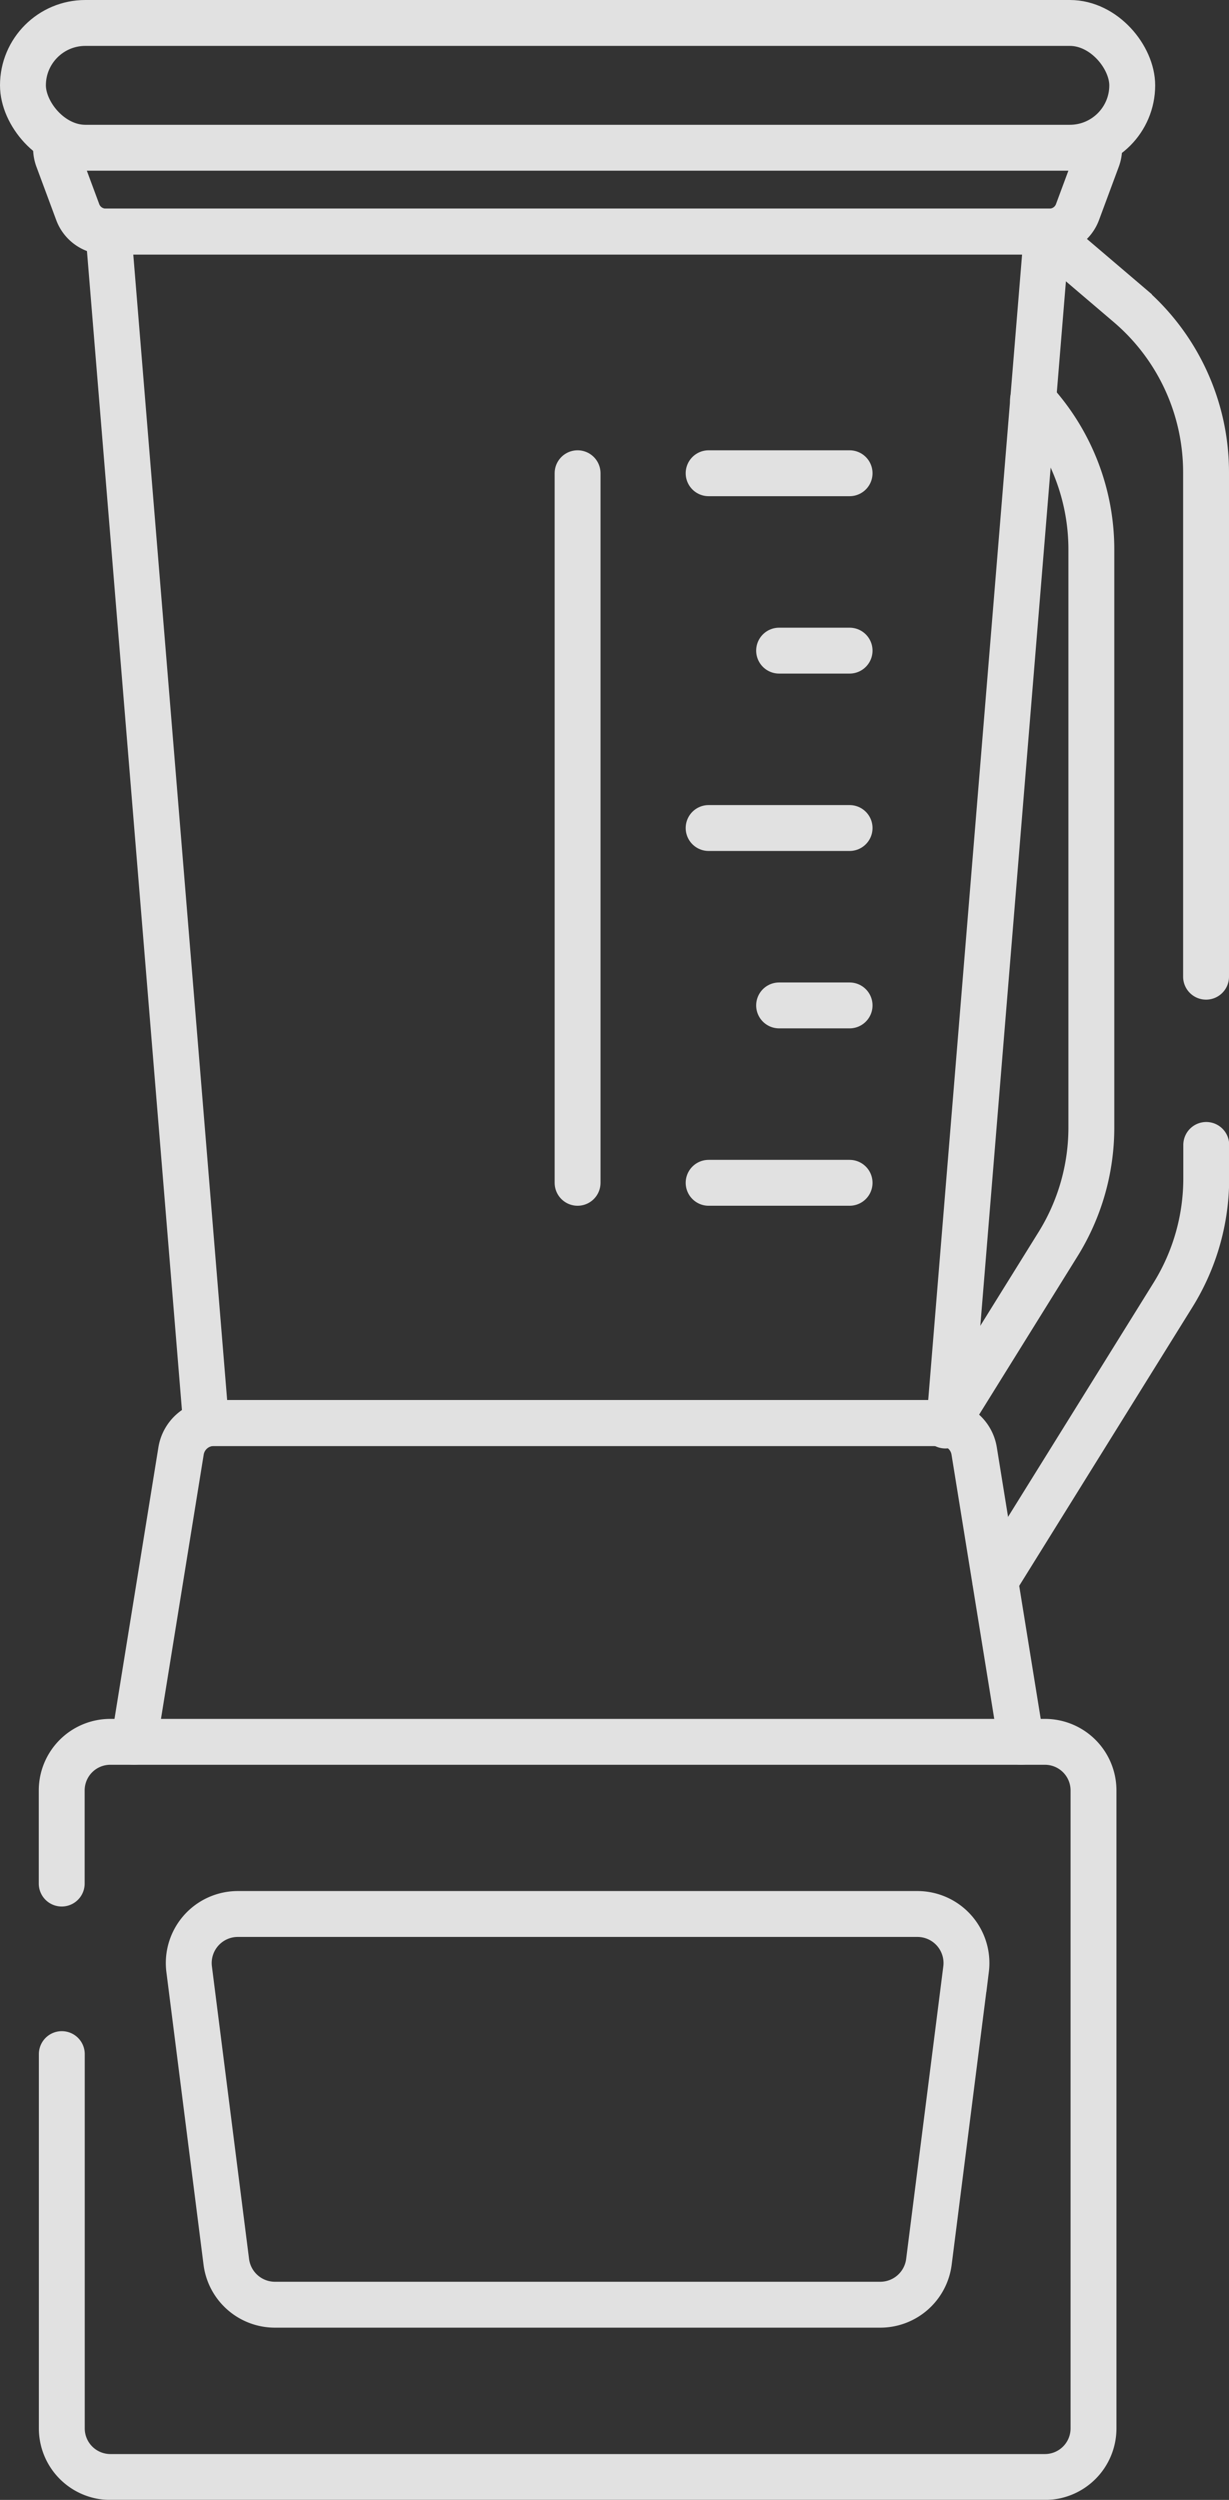<svg xmlns="http://www.w3.org/2000/svg" width="26.785" height="54.468" viewBox="0 0 26.785 54.468">
  <rect x="0" y="0" width="26.785" height="54.468" fill="#333333" stroke="none"/>
  <g id="product_ico3" transform="translate(0.5 0.5)" opacity="0.85">
    <g id="그룹_14165" data-name="그룹 14165">
      <rect id="사각형_172" data-name="사각형 172" width="24.176" height="2.719" rx="1.36" fill="none" stroke="#fff" stroke-linecap="round" stroke-miterlimit="10" stroke-width="1"/>
      <path id="패스_11439" data-name="패스 11439" d="M-1970.212,217.66a.648.648,0,0,0,.041.241l.431,1.161a.65.65,0,0,0,.609.424h20.571a.65.65,0,0,0,.609-.424l.431-1.161a.65.65,0,0,0,.041-.241" transform="translate(1970.934 -214.941)" fill="none" stroke="#fff" stroke-linecap="round" stroke-miterlimit="10" stroke-width="1"/>
      <path id="패스_11440" data-name="패스 11440" d="M-1944.674,242.174H-1954.9l2.128,25.96h16.2l2.128-25.96Z" transform="translate(1956.762 -237.629)" fill="none" stroke="#fff" stroke-linecap="round" stroke-miterlimit="10" stroke-width="1"/>
      <path id="패스_11441" data-name="패스 11441" d="M-1690.9,509.291v.728a4.809,4.809,0,0,1-.724,2.539l-3.873,6.23" transform="translate(1716.689 -484.845)" fill="none" stroke="#fff" stroke-linecap="round" stroke-miterlimit="10" stroke-width="1"/>
      <path id="패스_11442" data-name="패스 11442" d="M-1680.41,243.13l1.791,1.526a4.8,4.8,0,0,1,1.681,3.651v10.986" transform="translate(1702.723 -238.513)" fill="none" stroke="#fff" stroke-linecap="round" stroke-miterlimit="10" stroke-width="1"/>
      <path id="패스_11443" data-name="패스 11443" d="M-1708.164,291.459a4.8,4.8,0,0,1,1.272,3.258v12.591a4.809,4.809,0,0,1-.724,2.539l-2.458,3.954" transform="translate(1730.177 -283.242)" fill="none" stroke="#fff" stroke-linecap="round" stroke-miterlimit="10" stroke-width="1"/>
      <path id="패스_11444" data-name="패스 11444" d="M-1928.078,597.564l-1.025-6.338a.724.724,0,0,0-.714-.608h-15.856a.724.724,0,0,0-.715.608l-1.025,6.338" transform="translate(1949.834 -560.113)" fill="none" stroke="#fff" stroke-linecap="round" stroke-miterlimit="10" stroke-width="1"/>
      <path id="패스_11445" data-name="패스 11445" d="M-1968.561,686.943v-2.029a1.059,1.059,0,0,1,1.059-1.059h20.369a1.059,1.059,0,0,1,1.059,1.059v13.9a1.059,1.059,0,0,1-1.059,1.059H-1967.5a1.059,1.059,0,0,1-1.059-1.059v-8.155" transform="translate(1969.406 -646.404)" fill="none" stroke="#fff" stroke-linecap="round" stroke-miterlimit="10" stroke-width="1"/>
      <path id="패스_11446" data-name="패스 11446" d="M-1922.924,734.192h-7.405a1.069,1.069,0,0,0-1.061,1.2l.81,6.378a1.069,1.069,0,0,0,1.061.935h13.191a1.069,1.069,0,0,0,1.061-.935l.81-6.378a1.069,1.069,0,0,0-1.061-1.2Z" transform="translate(1935.012 -692.99)" fill="none" stroke="#fff" stroke-linecap="round" stroke-miterlimit="10" stroke-width="1"/>
    </g>
    <line id="선_123" data-name="선 123" y2="15.46" transform="translate(12.088 9.811)" fill="none" stroke="#fff" stroke-linecap="round" stroke-miterlimit="10" stroke-width="1"/>
    <line id="선_124" data-name="선 124" x2="3.072" transform="translate(14.944 9.811)" fill="none" stroke="#fff" stroke-linecap="round" stroke-miterlimit="10" stroke-width="1"/>
    <line id="선_125" data-name="선 125" x2="3.072" transform="translate(14.944 17.541)" fill="none" stroke="#fff" stroke-linecap="round" stroke-miterlimit="10" stroke-width="1"/>
    <line id="선_126" data-name="선 126" x2="1.536" transform="translate(16.48 13.676)" fill="none" stroke="#fff" stroke-linecap="round" stroke-miterlimit="10" stroke-width="1"/>
    <line id="선_127" data-name="선 127" x2="1.536" transform="translate(16.48 21.406)" fill="none" stroke="#fff" stroke-linecap="round" stroke-miterlimit="10" stroke-width="1"/>
    <line id="선_128" data-name="선 128" x2="3.072" transform="translate(14.944 25.271)" fill="none" stroke="#fff" stroke-linecap="round" stroke-miterlimit="10" stroke-width="1"/>
  </g>
</svg>
